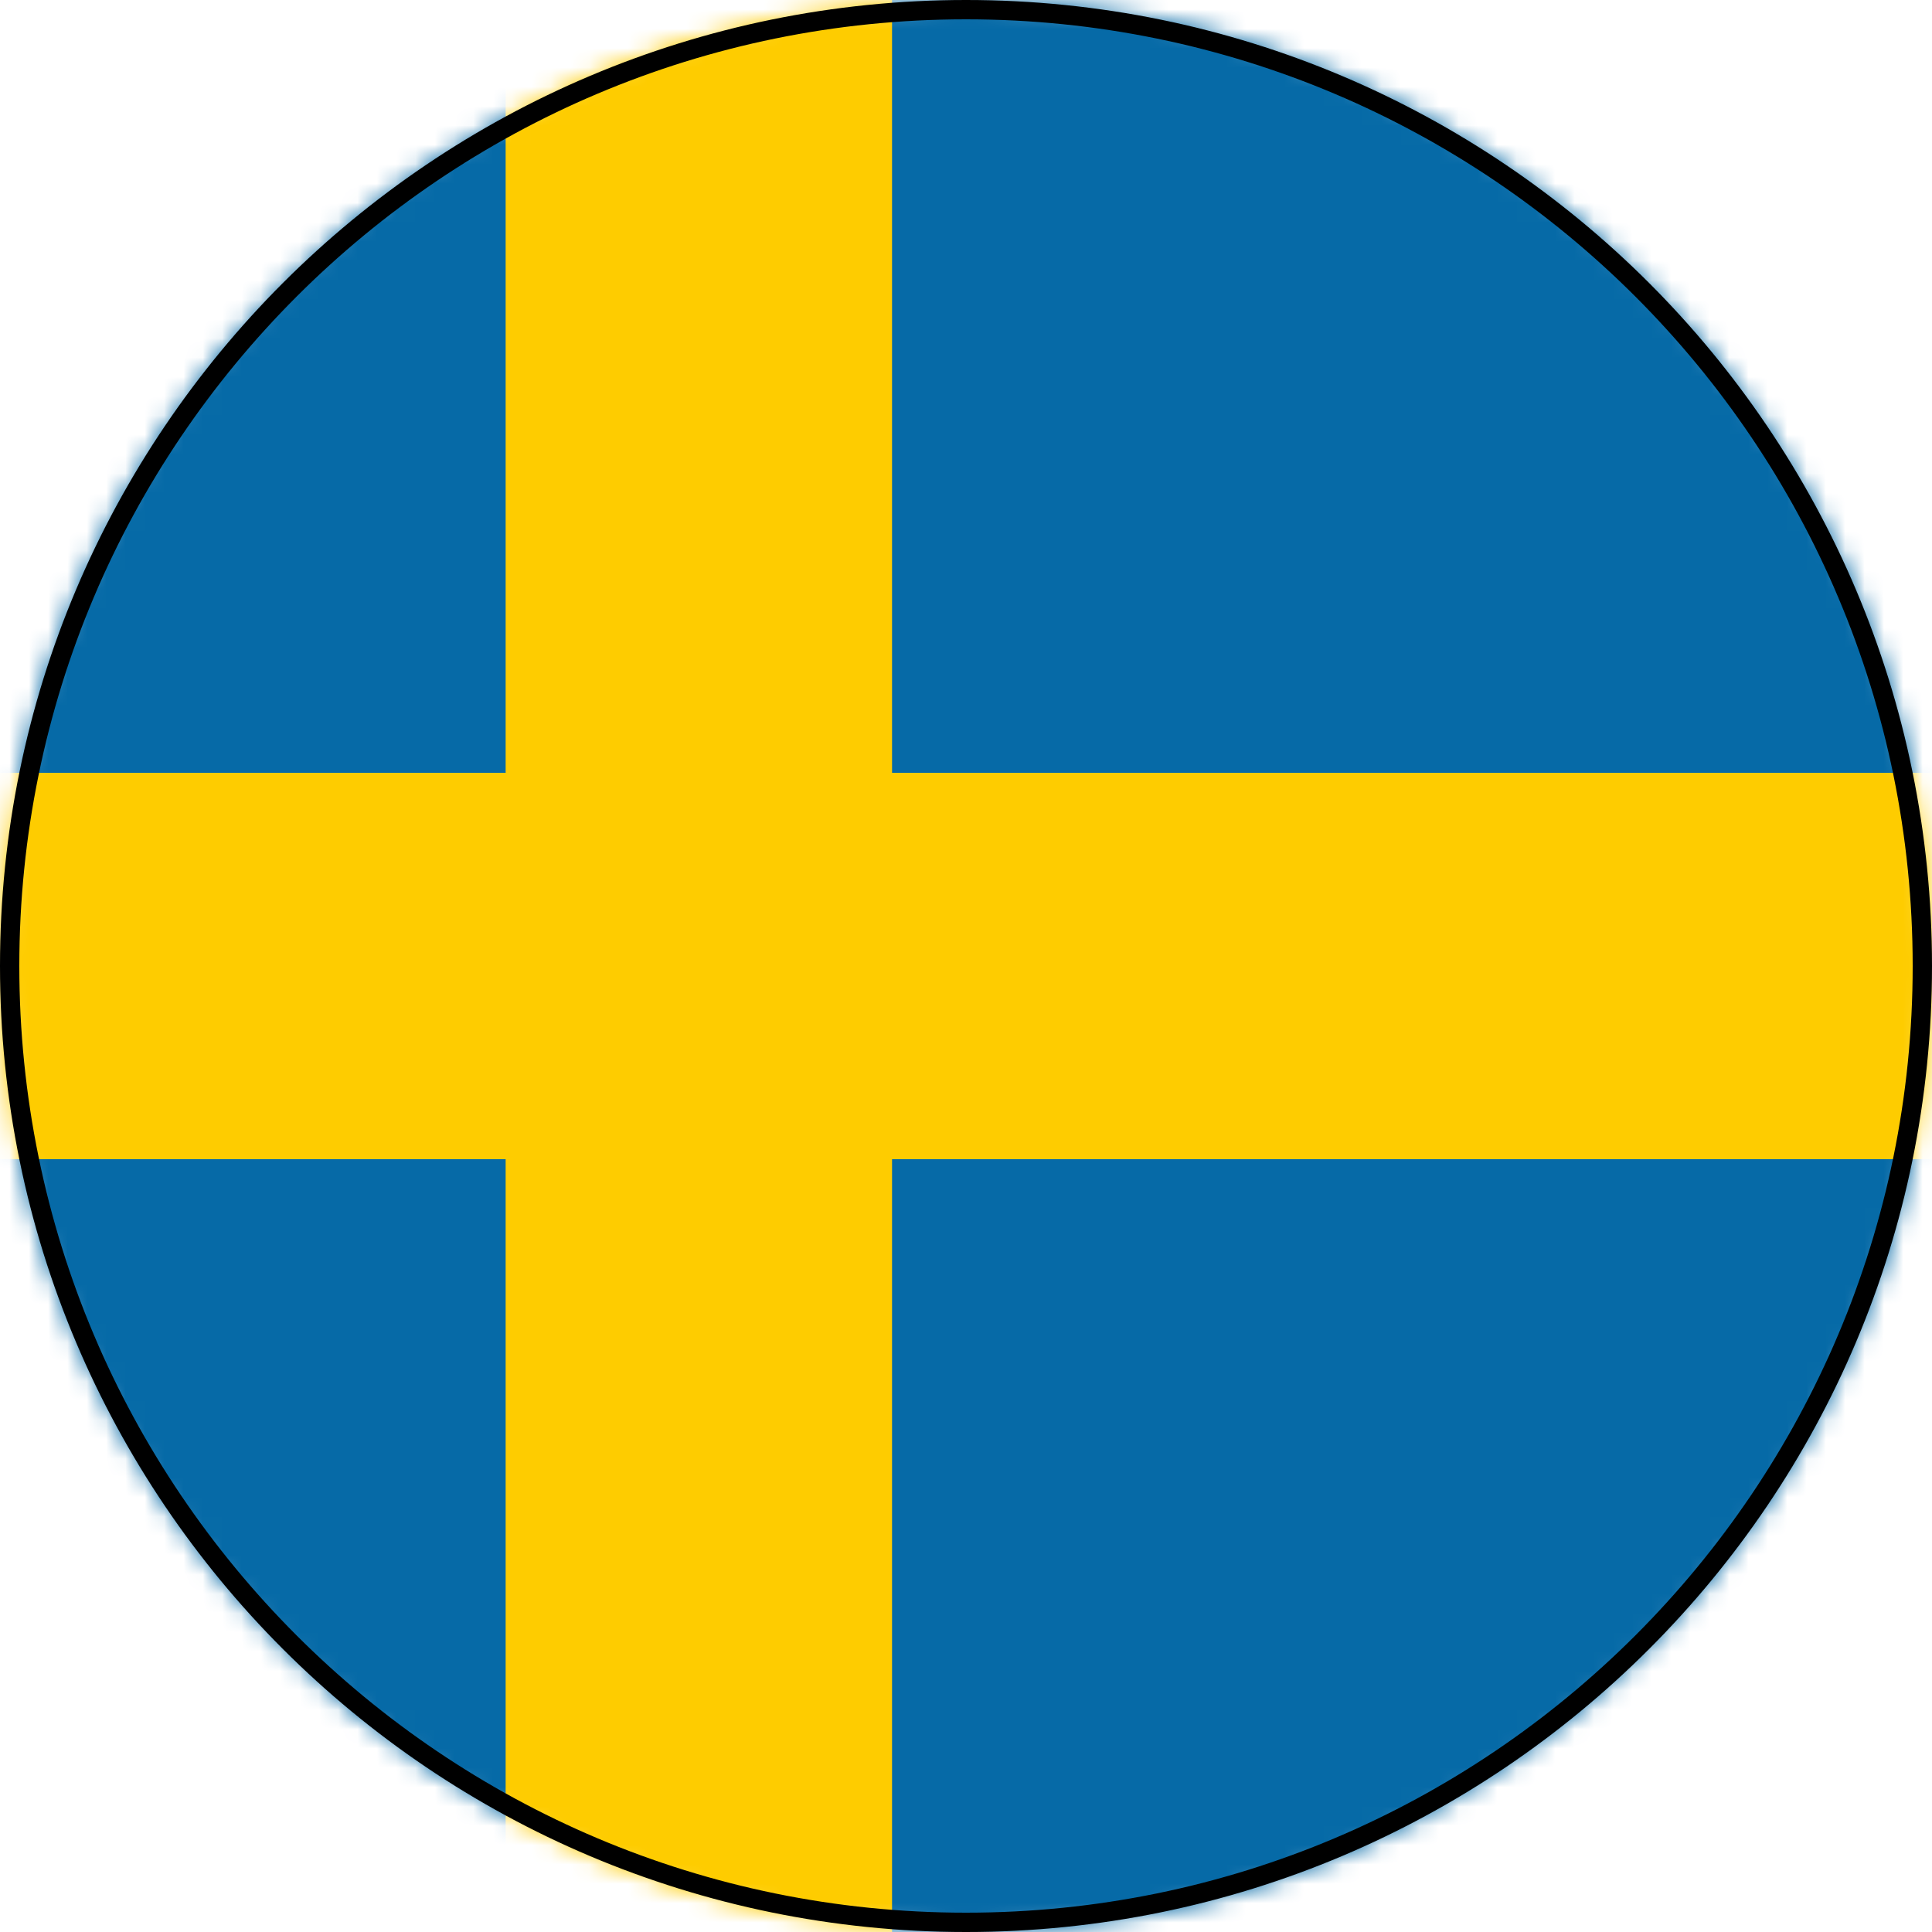<svg width="100" height="100" viewBox="0 0 100 100" fill="none" xmlns="http://www.w3.org/2000/svg">
<g clip-path="url(#clip0_657_6112)">
<mask id="mask0_657_6112" style="mask-type:luminance" maskUnits="userSpaceOnUse" x="0" y="0" width="100" height="100">
<path d="M100 50C100 22.386 77.614 0 50 0C22.386 0 0 22.386 0 50C0 77.614 22.386 100 50 100C77.614 100 100 77.614 100 50Z" fill="white"/>
</mask>
<g mask="url(#mask0_657_6112)">
<path d="M0 0H100V100H0V0Z" fill="#066AA7"/>
<path d="M0 40H100V60H0V40Z" fill="#FECC00"/>
<path d="M26.172 0H46.172V100H26.172V0Z" fill="#FECC00"/>
</g>
<path d="M99.5 50C99.5 77.338 77.338 99.5 50 99.5C22.662 99.5 0.5 77.338 0.5 50C0.5 22.662 22.662 0.5 50 0.5C77.338 0.5 99.5 22.662 99.5 50Z" stroke="black"/>
</g>
<defs>
<clipPath id="clip0_657_6112">
<rect width="100" height="100" fill="white"/>
</clipPath>
</defs>
</svg>
